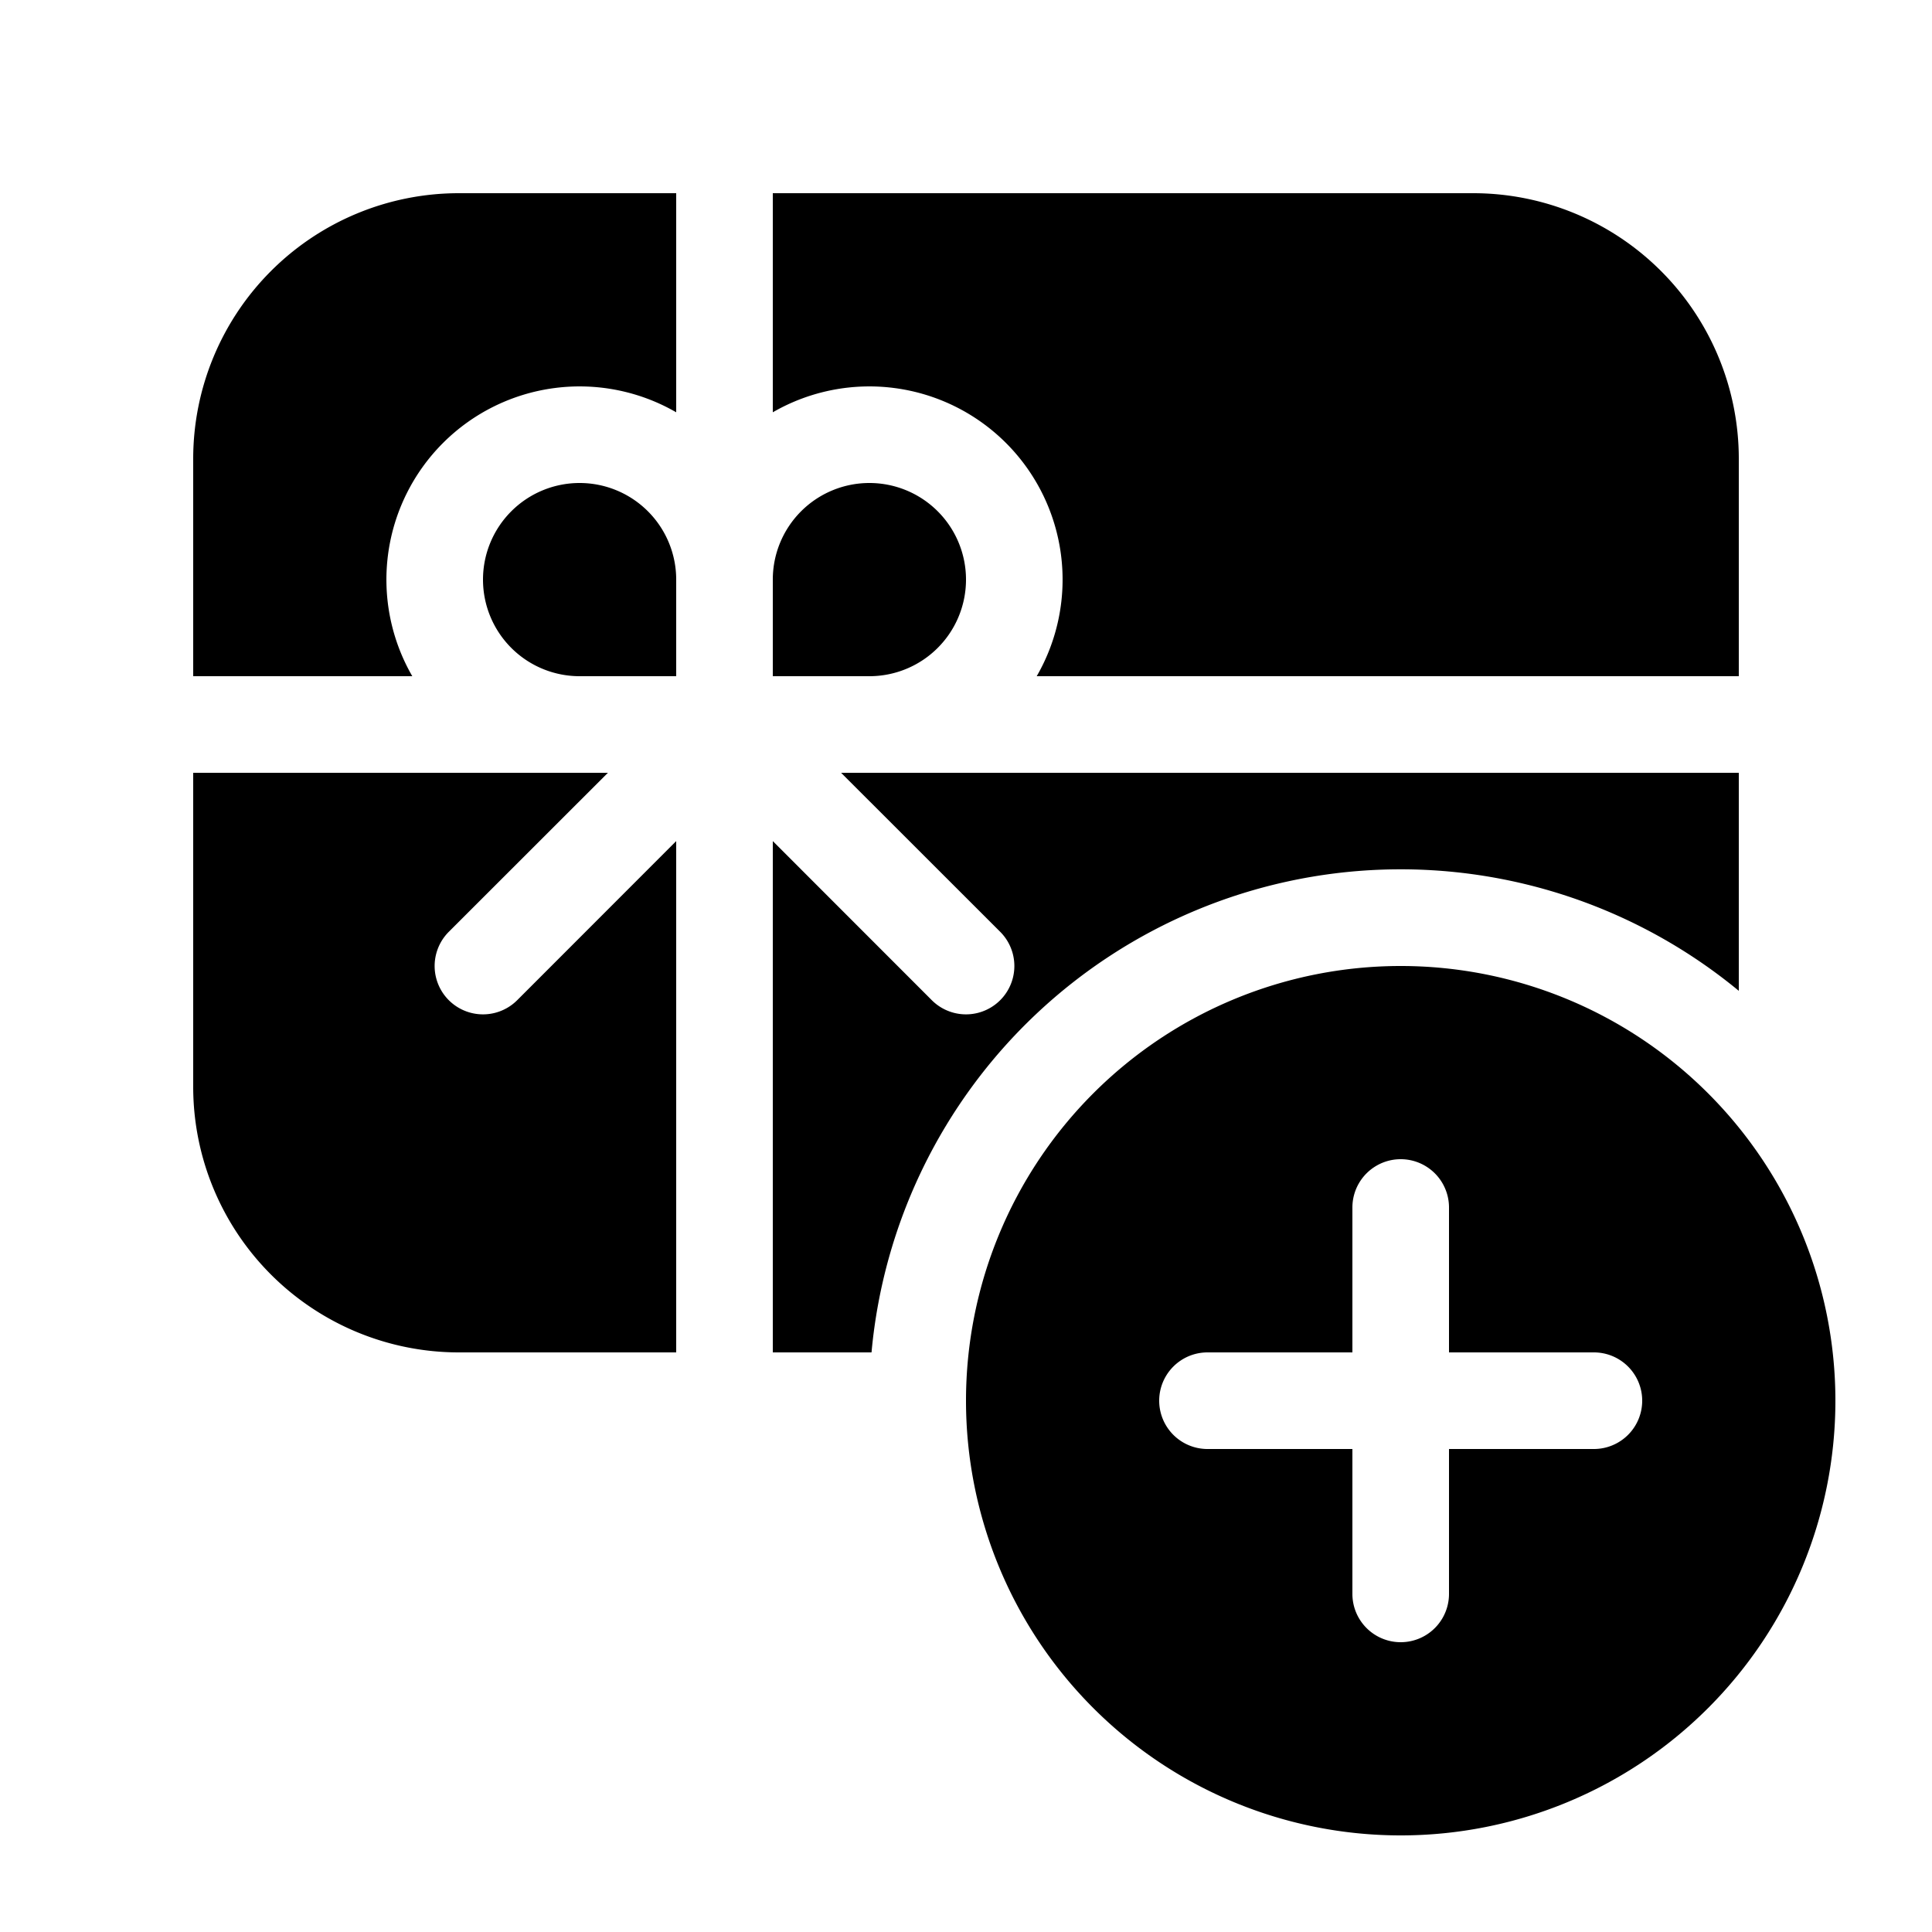 <svg xmlns="http://www.w3.org/2000/svg" width="20" height="20"><path d="M7 2H4.75A2.75 2.75 0 0 0 2 4.75V7h2.268A2 2 0 0 1 7 4.268V2ZM2 8v3.25A2.75 2.75 0 0 0 4.75 14H7V8.707l-1.646 1.647a.5.5 0 0 1-.708-.708L6.293 8H2Zm7.022 6H8V8.707l1.646 1.647a.5.5 0 0 0 .708-.708L8.707 8H18v2.257A5.5 5.5 0 0 0 9.022 14ZM18 7h-7.268A2 2 0 0 0 8 4.268V2h7.25A2.75 2.75 0 0 1 18 4.75V7ZM8 6v1h1a1 1 0 1 0-1-1ZM7 7H6a1 1 0 1 1 1-1v1Zm12 7.5a4.5 4.5 0 1 1-9 0 4.5 4.5 0 0 1 9 0Zm-4-2a.5.5 0 0 0-1 0V14h-1.5a.5.5 0 0 0 0 1H14v1.5a.5.5 0 0 0 1 0V15h1.5a.5.5 0 0 0 0-1H15v-1.5Z"/></svg>